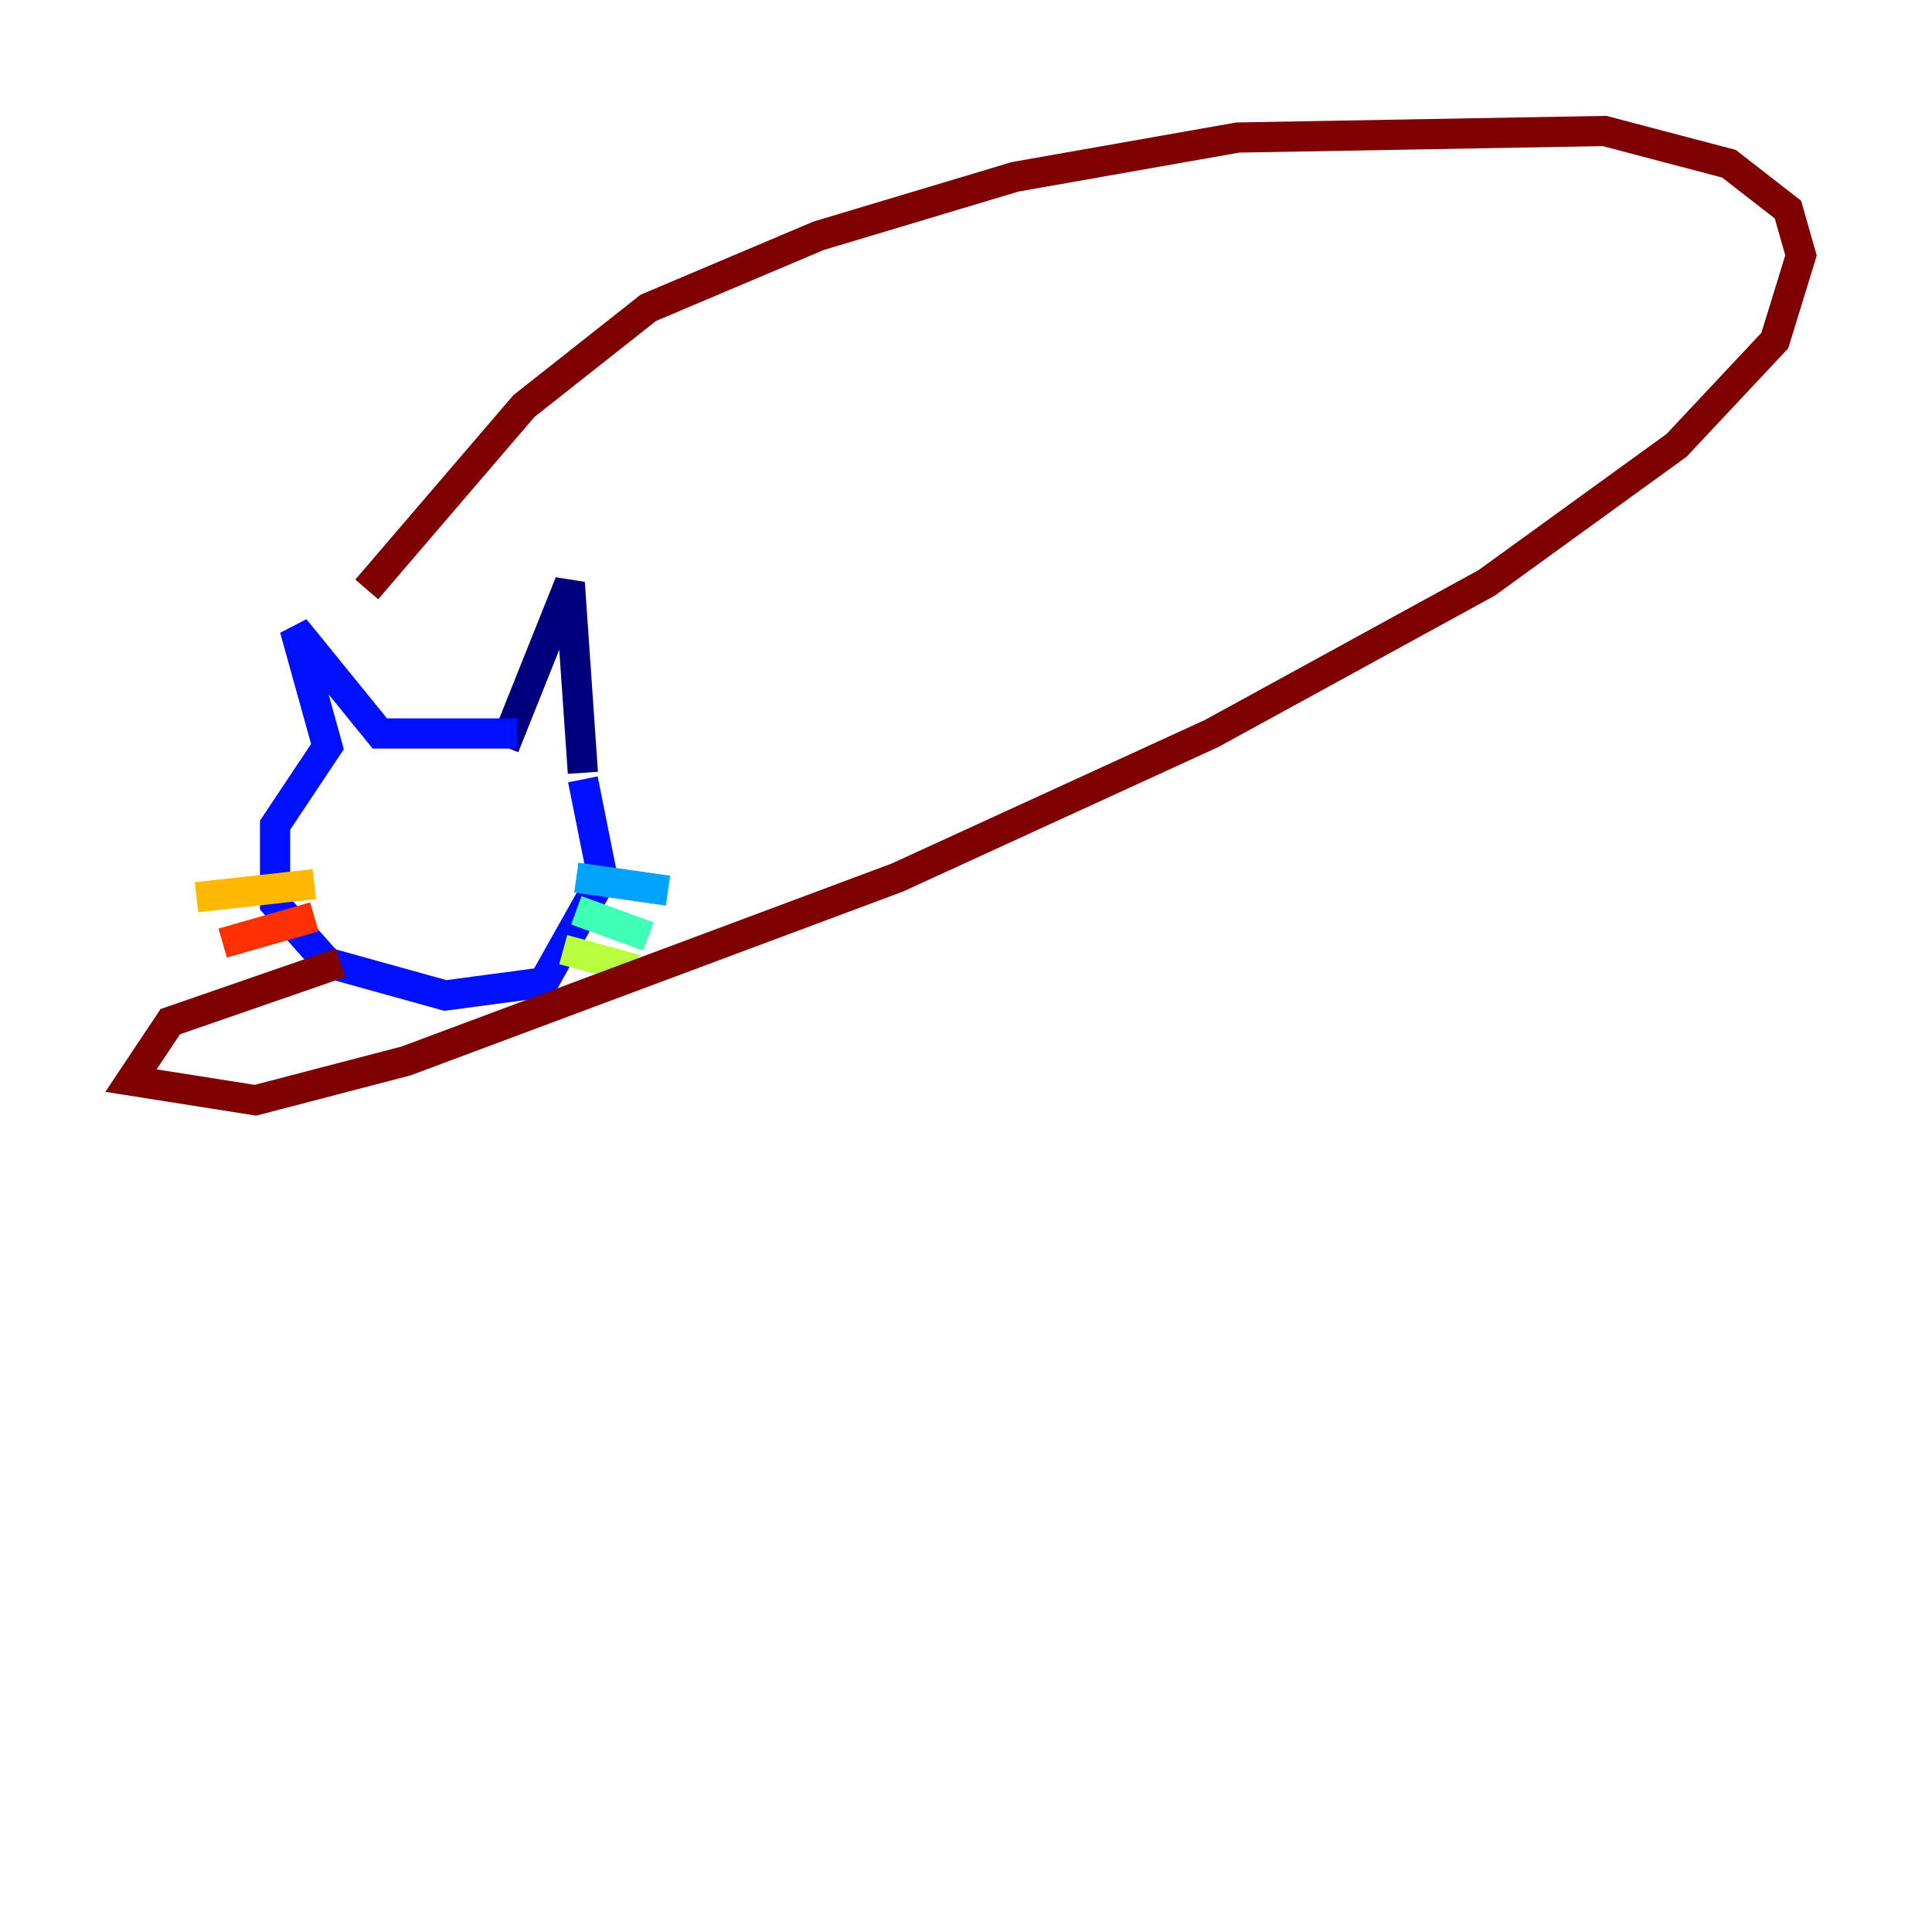 <?xml version="1.0" encoding="utf-8" ?>
<svg baseProfile="tiny" height="128" version="1.2" viewBox="0,0,128,128" width="128" xmlns="http://www.w3.org/2000/svg" xmlns:ev="http://www.w3.org/2001/xml-events" xmlns:xlink="http://www.w3.org/1999/xlink"><defs /><polyline fill="none" points="33.41,49.464 37.749,38.617 38.617,51.2" stroke="#00007f" stroke-width="2" /><polyline fill="none" points="34.278,48.597 25.166,48.597 19.525,41.654 21.695,49.464 18.224,54.671 18.224,59.878 21.695,63.783 29.505,65.953 36.014,65.085 39.919,58.142 38.617,51.634" stroke="#0010ff" stroke-width="2" /><polyline fill="none" points="38.183,58.142 44.258,59.01" stroke="#00a4ff" stroke-width="2" /><polyline fill="none" points="38.183,60.312 42.956,62.047" stroke="#3fffb7" stroke-width="2" /><polyline fill="none" points="37.315,62.915 42.088,64.217" stroke="#b7ff3f" stroke-width="2" /><polyline fill="none" points="20.827,58.576 13.017,59.444" stroke="#ffb900" stroke-width="2" /><polyline fill="none" points="20.827,60.746 14.752,62.481" stroke="#ff3000" stroke-width="2" /><polyline fill="none" points="22.563,63.783 11.281,67.688 8.678,71.593 16.922,72.895 26.902,70.291 59.444,58.142 80.271,48.597 98.495,38.617 111.078,29.505 117.586,22.563 119.322,16.922 118.454,13.885 114.549,10.848 106.305,8.678 82.007,9.112 67.254,11.715 54.237,15.62 42.956,20.393 34.712,26.902 24.298,39.051" stroke="#7f0000" stroke-width="2" /></svg>